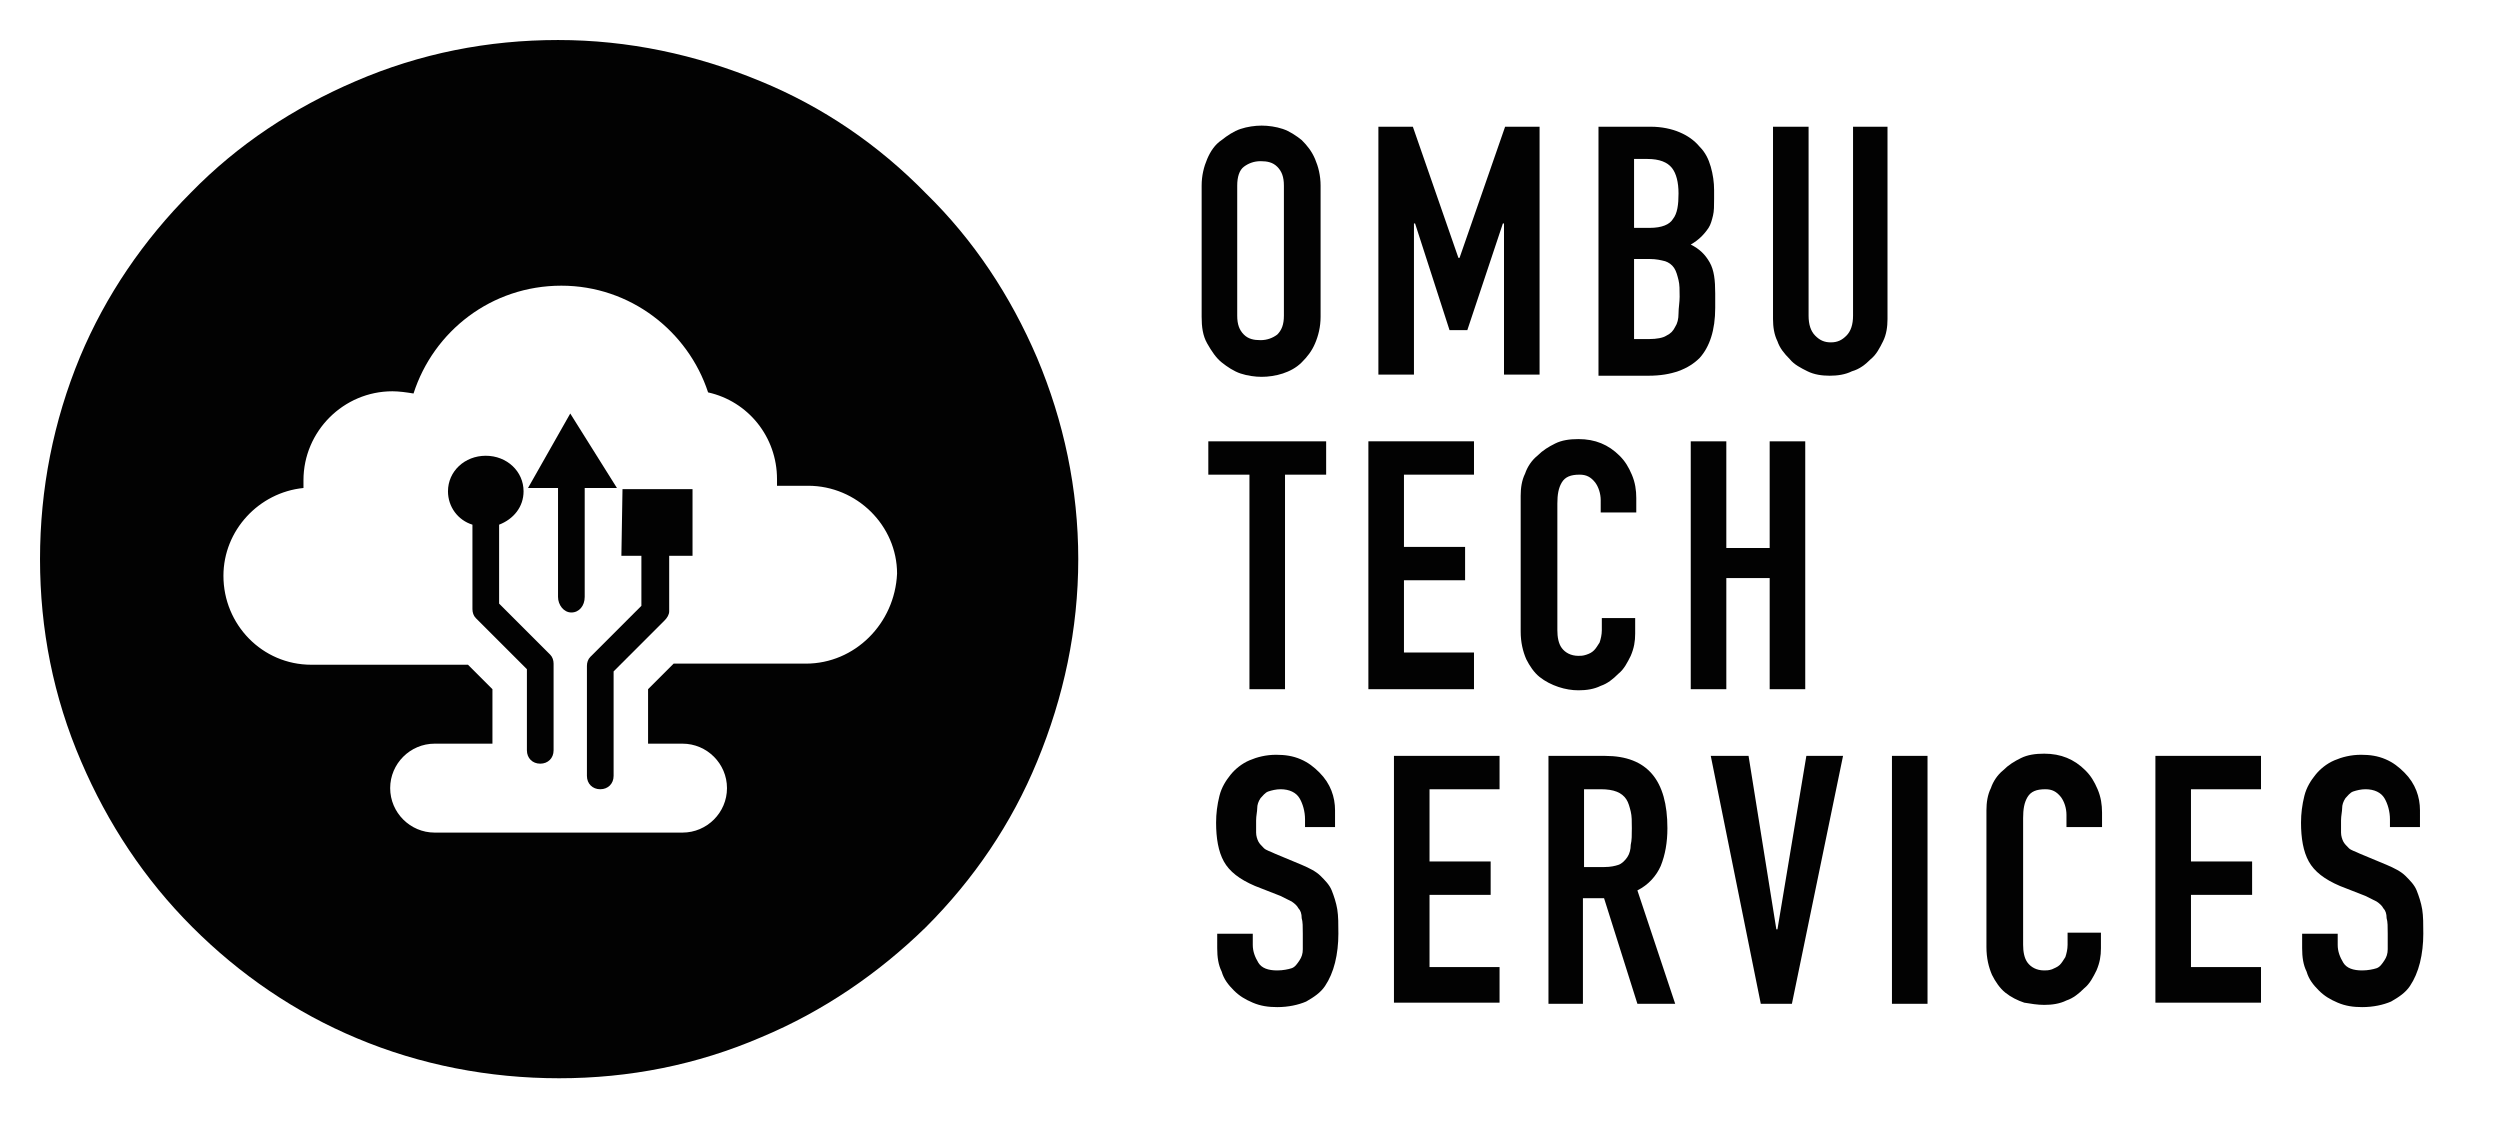 <?xml version="1.0" encoding="utf-8"?>
<!-- Generator: Adobe Illustrator 23.1.1, SVG Export Plug-In . SVG Version: 6.00 Build 0)  -->
<svg version="1.1" id="Capa_1" xmlns="http://www.w3.org/2000/svg" xmlns:xlink="http://www.w3.org/1999/xlink" x="0px" y="0px"
	 viewBox="0 0 224.9 101.8" style="enable-background:new 0 0 224.9 101.8;" xml:space="preserve">
<style type="text/css">
	.st0{fill:#020202;}
</style>
<g>
	<path class="st0" d="M93.3,32.2c-2.4-5.6-5.7-10.6-10-14.8C79,13,74,9.6,68.4,7.3c-5.8-2.4-11.9-3.7-18.2-3.7
		c-6.3,0-12.4,1.2-18.2,3.7c-5.6,2.4-10.6,5.7-14.8,10c-4.3,4.3-7.7,9.3-10,14.8C4.8,37.9,3.6,44,3.6,50.3c0,6.3,1.2,12.4,3.7,18.2
		c2.4,5.6,5.7,10.6,10,14.9c4.3,4.3,9.3,7.7,14.8,10C37.8,95.8,44,97,50.3,97c6.3,0,12.4-1.2,18.2-3.7C74,91,79,87.6,83.3,83.4
		c4.3-4.3,7.7-9.3,10-14.9c2.4-5.8,3.7-11.9,3.7-18.2C97,44,95.7,37.9,93.3,32.2z M72.5,59.7H60.6L58.3,62v4.9h3.1c2.2,0,4,1.8,4,4
		c0,2.2-1.8,4-4,4H39.1c-2.2,0-4-1.8-4-4c0-2.2,1.8-4,4-4h5.2V62l-2.2-2.2H28c-4.4,0-7.9-3.6-7.9-8c0-4.1,3.2-7.5,7.2-7.9
		c0-0.2,0-0.4,0-0.7c0-4.4,3.6-8,8-8c0.6,0,1.3,0.1,1.9,0.2c1.8-5.6,7-9.7,13.3-9.7c6.2,0,11.4,4.1,13.2,9.6c3.6,0.8,6.2,4,6.2,7.8
		c0,0.2,0,0.4,0,0.6h2.8c4.4,0,8,3.6,8,7.9C80.5,56.1,76.9,59.7,72.5,59.7z"/>
	<path class="st0" d="M55.9,50h1.8v4.5l-4.6,4.6c-0.2,0.2-0.3,0.5-0.3,0.8v9.9c0,0.7,0.5,1.2,1.2,1.2c0.7,0,1.2-0.5,1.2-1.2v-9.4
		l4.6-4.6c0.2-0.2,0.4-0.5,0.4-0.8v-5h2.1V44h-6.3L55.9,50z"/>
	<path class="st0" d="M51.3,37.2L51.3,37.2l-3.8,6.7h2.7v9.8c0,0.7,0.5,1.4,1.2,1.4c0.7,0,1.2-0.6,1.2-1.4v-9.8h2.9L51.3,37.2z"/>
	<path class="st0" d="M44.9,54.3v-7.1c1.3-0.5,2.2-1.6,2.2-3c0-1.8-1.5-3.2-3.4-3.2c-1.9,0-3.4,1.4-3.4,3.2c0,1.4,0.9,2.6,2.2,3v7.6
		c0,0.3,0.1,0.6,0.3,0.8l4.6,4.6v7.3c0,0.7,0.5,1.2,1.2,1.2c0.7,0,1.2-0.5,1.2-1.2v-7.8c0-0.3-0.1-0.6-0.3-0.8L44.9,54.3z"/>
</g>
<g>
	<path class="st0" d="M108.1,16.7c0-0.9,0.2-1.7,0.5-2.4s0.7-1.3,1.3-1.7c0.5-0.4,1.1-0.8,1.7-1c0.6-0.2,1.3-0.3,1.9-0.3
		c0.6,0,1.3,0.1,1.9,0.3c0.6,0.2,1.2,0.6,1.7,1c0.5,0.5,0.9,1,1.2,1.7s0.5,1.5,0.5,2.4v11.8c0,0.9-0.2,1.7-0.5,2.4s-0.7,1.2-1.2,1.7
		c-0.5,0.5-1.1,0.8-1.7,1c-0.6,0.2-1.3,0.3-1.9,0.3c-0.6,0-1.3-0.1-1.9-0.3c-0.6-0.2-1.2-0.6-1.7-1c-0.5-0.4-0.9-1-1.3-1.7
		s-0.5-1.5-0.5-2.4V16.7z M111.3,28.4c0,0.8,0.2,1.3,0.6,1.7s0.9,0.5,1.5,0.5c0.6,0,1.1-0.2,1.5-0.5c0.4-0.4,0.6-0.9,0.6-1.7V16.7
		c0-0.8-0.2-1.3-0.6-1.7c-0.4-0.4-0.9-0.5-1.5-0.5c-0.6,0-1.1,0.2-1.5,0.5s-0.6,0.9-0.6,1.7V28.4z"/>
	<path class="st0" d="M124,33.7V11.4h3.1l4.1,11.8h0.1l4.1-11.8h3.1v22.3h-3.2V20.1h-0.1l-3.2,9.6h-1.6l-3.1-9.6h-0.1v13.6H124z"/>
	<path class="st0" d="M143.8,33.7V11.4h4.7c1,0,1.9,0.2,2.6,0.5s1.3,0.7,1.8,1.3c0.5,0.5,0.8,1.1,1,1.8c0.2,0.7,0.3,1.4,0.3,2.1v0.8
		c0,0.6,0,1.1-0.1,1.5c-0.1,0.4-0.2,0.8-0.4,1.1c-0.4,0.6-0.9,1.1-1.6,1.5c0.8,0.4,1.3,0.9,1.7,1.6c0.4,0.7,0.5,1.6,0.5,2.8v1.3
		c0,2-0.5,3.5-1.4,4.5c-1,1-2.5,1.6-4.6,1.6H143.8z M147,14.4v6.1h1.4c1.1,0,1.8-0.3,2.1-0.8c0.4-0.5,0.5-1.3,0.5-2.3
		c0-1-0.2-1.8-0.6-2.3s-1.1-0.8-2.2-0.8H147z M147,23.4v7.1h1.4c0.6,0,1.2-0.1,1.5-0.3c0.4-0.2,0.6-0.4,0.8-0.8
		c0.2-0.3,0.3-0.7,0.3-1.2s0.1-1,0.1-1.5c0-0.6,0-1.1-0.1-1.5s-0.2-0.8-0.4-1.1c-0.2-0.3-0.5-0.5-0.8-0.6c-0.4-0.1-0.8-0.2-1.4-0.2
		H147z"/>
	<path class="st0" d="M169.8,11.4v17.3c0,0.7-0.1,1.4-0.4,2c-0.3,0.6-0.6,1.2-1.1,1.6c-0.5,0.5-1,0.9-1.7,1.1
		c-0.6,0.3-1.3,0.4-2,0.4s-1.4-0.1-2-0.4c-0.6-0.3-1.2-0.6-1.6-1.1c-0.5-0.5-0.9-1-1.1-1.6c-0.3-0.6-0.4-1.3-0.4-2V11.4h3.2v17
		c0,0.8,0.2,1.4,0.6,1.8c0.4,0.4,0.8,0.6,1.4,0.6c0.6,0,1-0.2,1.4-0.6c0.4-0.4,0.6-1,0.6-1.8v-17H169.8z"/>
	<path class="st0" d="M112.4,62V42.7h-3.7v-3h10.6v3h-3.7V62H112.4z"/>
	<path class="st0" d="M123.1,62V39.7h9.5v3h-6.3v6.5h5.5v3h-5.5v6.5h6.3V62H123.1z"/>
	<path class="st0" d="M147.1,55.6V57c0,0.7-0.1,1.3-0.4,2c-0.3,0.6-0.6,1.2-1.1,1.6c-0.5,0.5-1,0.9-1.6,1.1c-0.6,0.3-1.3,0.4-2,0.4
		c-0.6,0-1.2-0.1-1.8-0.3c-0.6-0.2-1.2-0.5-1.7-0.9c-0.5-0.4-0.9-1-1.2-1.6c-0.3-0.7-0.5-1.5-0.5-2.5V44.6c0-0.7,0.1-1.4,0.4-2
		c0.2-0.6,0.6-1.2,1.1-1.6c0.5-0.5,1-0.8,1.6-1.1c0.6-0.3,1.3-0.4,2.1-0.4c1.5,0,2.7,0.5,3.7,1.5c0.5,0.5,0.8,1,1.1,1.7
		s0.4,1.4,0.4,2.1v1.3h-3.2V45c0-0.6-0.2-1.2-0.5-1.6c-0.4-0.5-0.8-0.7-1.4-0.7c-0.8,0-1.3,0.2-1.6,0.7c-0.3,0.5-0.4,1.1-0.4,1.9
		v11.4c0,0.6,0.1,1.2,0.4,1.6c0.3,0.4,0.8,0.7,1.5,0.7c0.2,0,0.4,0,0.7-0.1s0.5-0.2,0.7-0.4c0.2-0.2,0.3-0.4,0.5-0.7
		c0.1-0.3,0.2-0.7,0.2-1.1v-1.1H147.1z"/>
	<path class="st0" d="M152.1,62V39.7h3.2v9.6h3.9v-9.6h3.2V62h-3.2V52h-3.9V62H152.1z"/>
	<path class="st0" d="M120.6,74.4h-3.2v-0.7c0-0.7-0.2-1.4-0.5-1.9c-0.3-0.5-0.9-0.8-1.7-0.8c-0.4,0-0.8,0.1-1.1,0.2
		s-0.5,0.4-0.7,0.6c-0.2,0.3-0.3,0.6-0.3,0.9s-0.1,0.7-0.1,1.1c0,0.4,0,0.8,0,1.1c0,0.3,0.1,0.6,0.2,0.8c0.1,0.2,0.3,0.4,0.5,0.6
		c0.2,0.2,0.6,0.3,1,0.5l2.4,1c0.7,0.3,1.3,0.6,1.7,1s0.8,0.8,1,1.3c0.2,0.5,0.4,1.1,0.5,1.7s0.1,1.4,0.1,2.2c0,0.9-0.1,1.8-0.3,2.6
		s-0.5,1.5-0.9,2.1c-0.4,0.6-1,1-1.7,1.4c-0.7,0.3-1.6,0.5-2.6,0.5c-0.8,0-1.5-0.1-2.2-0.4c-0.7-0.3-1.2-0.6-1.7-1.1
		c-0.5-0.5-0.9-1-1.1-1.7c-0.3-0.6-0.4-1.3-0.4-2.1V84h3.2v1c0,0.6,0.2,1.1,0.5,1.6s0.9,0.7,1.7,0.7c0.5,0,1-0.1,1.3-0.2
		s0.5-0.4,0.7-0.7c0.2-0.3,0.3-0.6,0.3-1c0-0.4,0-0.9,0-1.4c0-0.6,0-1.1-0.1-1.4c0-0.4-0.1-0.7-0.3-0.9c-0.1-0.2-0.3-0.4-0.6-0.6
		c-0.2-0.1-0.6-0.3-1-0.5l-2.3-0.9c-1.4-0.6-2.3-1.3-2.8-2.2c-0.5-0.9-0.7-2.1-0.7-3.5c0-0.8,0.1-1.6,0.3-2.4c0.2-0.8,0.6-1.4,1-1.9
		c0.4-0.5,1-1,1.7-1.3c0.7-0.3,1.5-0.5,2.4-0.5c0.8,0,1.5,0.1,2.2,0.4c0.7,0.3,1.2,0.7,1.7,1.2c1,1,1.4,2.2,1.4,3.4V74.4z"/>
	<path class="st0" d="M125.4,90.3V68h9.5v3h-6.3v6.5h5.5v3h-5.5v6.5h6.3v3.2H125.4z"/>
	<path class="st0" d="M139.3,90.3V68h5.1c3.8,0,5.6,2.2,5.6,6.5c0,1.3-0.2,2.4-0.6,3.4c-0.4,0.9-1.1,1.7-2.1,2.2l3.4,10.2h-3.4
		l-3-9.5h-1.9v9.5H139.3z M142.5,71v7h1.8c0.6,0,1-0.1,1.3-0.2s0.6-0.4,0.8-0.7c0.2-0.3,0.3-0.7,0.3-1.1c0.1-0.4,0.1-0.9,0.1-1.5
		s0-1.1-0.1-1.5c-0.1-0.4-0.2-0.8-0.4-1.1c-0.4-0.6-1.1-0.9-2.3-0.9H142.5z"/>
	<path class="st0" d="M165.8,68l-4.6,22.3h-2.8L153.9,68h3.4l2.5,15.6h0.1l2.6-15.6H165.8z"/>
	<path class="st0" d="M170.2,90.3V68h3.2v22.3H170.2z"/>
	<path class="st0" d="M189,83.9v1.4c0,0.7-0.1,1.3-0.4,2c-0.3,0.6-0.6,1.2-1.1,1.6c-0.5,0.5-1,0.9-1.6,1.1c-0.6,0.3-1.3,0.4-2,0.4
		c-0.6,0-1.2-0.1-1.8-0.2c-0.6-0.2-1.2-0.5-1.7-0.9c-0.5-0.4-0.9-1-1.2-1.6c-0.3-0.7-0.5-1.5-0.5-2.5V72.9c0-0.7,0.1-1.4,0.4-2
		c0.2-0.6,0.6-1.2,1.1-1.6c0.5-0.5,1-0.8,1.6-1.1c0.6-0.3,1.3-0.4,2.1-0.4c1.5,0,2.7,0.5,3.7,1.5c0.5,0.5,0.8,1,1.1,1.7
		c0.3,0.7,0.4,1.4,0.4,2.1v1.3h-3.2v-1.1c0-0.6-0.2-1.2-0.5-1.6c-0.4-0.5-0.8-0.7-1.4-0.7c-0.8,0-1.3,0.2-1.6,0.7
		c-0.3,0.5-0.4,1.1-0.4,1.9V85c0,0.6,0.1,1.2,0.4,1.6c0.3,0.4,0.8,0.7,1.5,0.7c0.2,0,0.4,0,0.7-0.1c0.2-0.1,0.5-0.2,0.7-0.4
		c0.2-0.2,0.3-0.4,0.5-0.7c0.1-0.3,0.2-0.7,0.2-1.1v-1.1H189z"/>
	<path class="st0" d="M193.9,90.3V68h9.5v3h-6.3v6.5h5.5v3h-5.5v6.5h6.3v3.2H193.9z"/>
	<path class="st0" d="M218.2,74.4H215v-0.7c0-0.7-0.2-1.4-0.5-1.9c-0.3-0.5-0.9-0.8-1.7-0.8c-0.4,0-0.8,0.1-1.1,0.2
		s-0.5,0.4-0.7,0.6c-0.2,0.3-0.3,0.6-0.3,0.9s-0.1,0.7-0.1,1.1c0,0.4,0,0.8,0,1.1c0,0.3,0.1,0.6,0.2,0.8c0.1,0.2,0.3,0.4,0.5,0.6
		c0.2,0.2,0.6,0.3,1,0.5l2.4,1c0.7,0.3,1.3,0.6,1.7,1s0.8,0.8,1,1.3c0.2,0.5,0.4,1.1,0.5,1.7s0.1,1.4,0.1,2.2c0,0.9-0.1,1.8-0.3,2.6
		s-0.5,1.5-0.9,2.1c-0.4,0.6-1,1-1.7,1.4c-0.7,0.3-1.6,0.5-2.6,0.5c-0.8,0-1.5-0.1-2.2-0.4c-0.7-0.3-1.2-0.6-1.7-1.1
		c-0.5-0.5-0.9-1-1.1-1.7c-0.3-0.6-0.4-1.3-0.4-2.1V84h3.2v1c0,0.6,0.2,1.1,0.5,1.6s0.9,0.7,1.7,0.7c0.5,0,1-0.1,1.3-0.2
		s0.5-0.4,0.7-0.7c0.2-0.3,0.3-0.6,0.3-1c0-0.4,0-0.9,0-1.4c0-0.6,0-1.1-0.1-1.4c0-0.4-0.1-0.7-0.3-0.9c-0.1-0.2-0.3-0.4-0.6-0.6
		c-0.2-0.1-0.6-0.3-1-0.5l-2.3-0.9c-1.4-0.6-2.3-1.3-2.8-2.2c-0.5-0.9-0.7-2.1-0.7-3.5c0-0.8,0.1-1.6,0.3-2.4c0.2-0.8,0.6-1.4,1-1.9
		c0.4-0.5,1-1,1.7-1.3c0.7-0.3,1.5-0.5,2.4-0.5c0.8,0,1.5,0.1,2.2,0.4c0.7,0.3,1.2,0.7,1.7,1.2c1,1,1.4,2.2,1.4,3.4V74.4z"/>
</g>
</svg>
